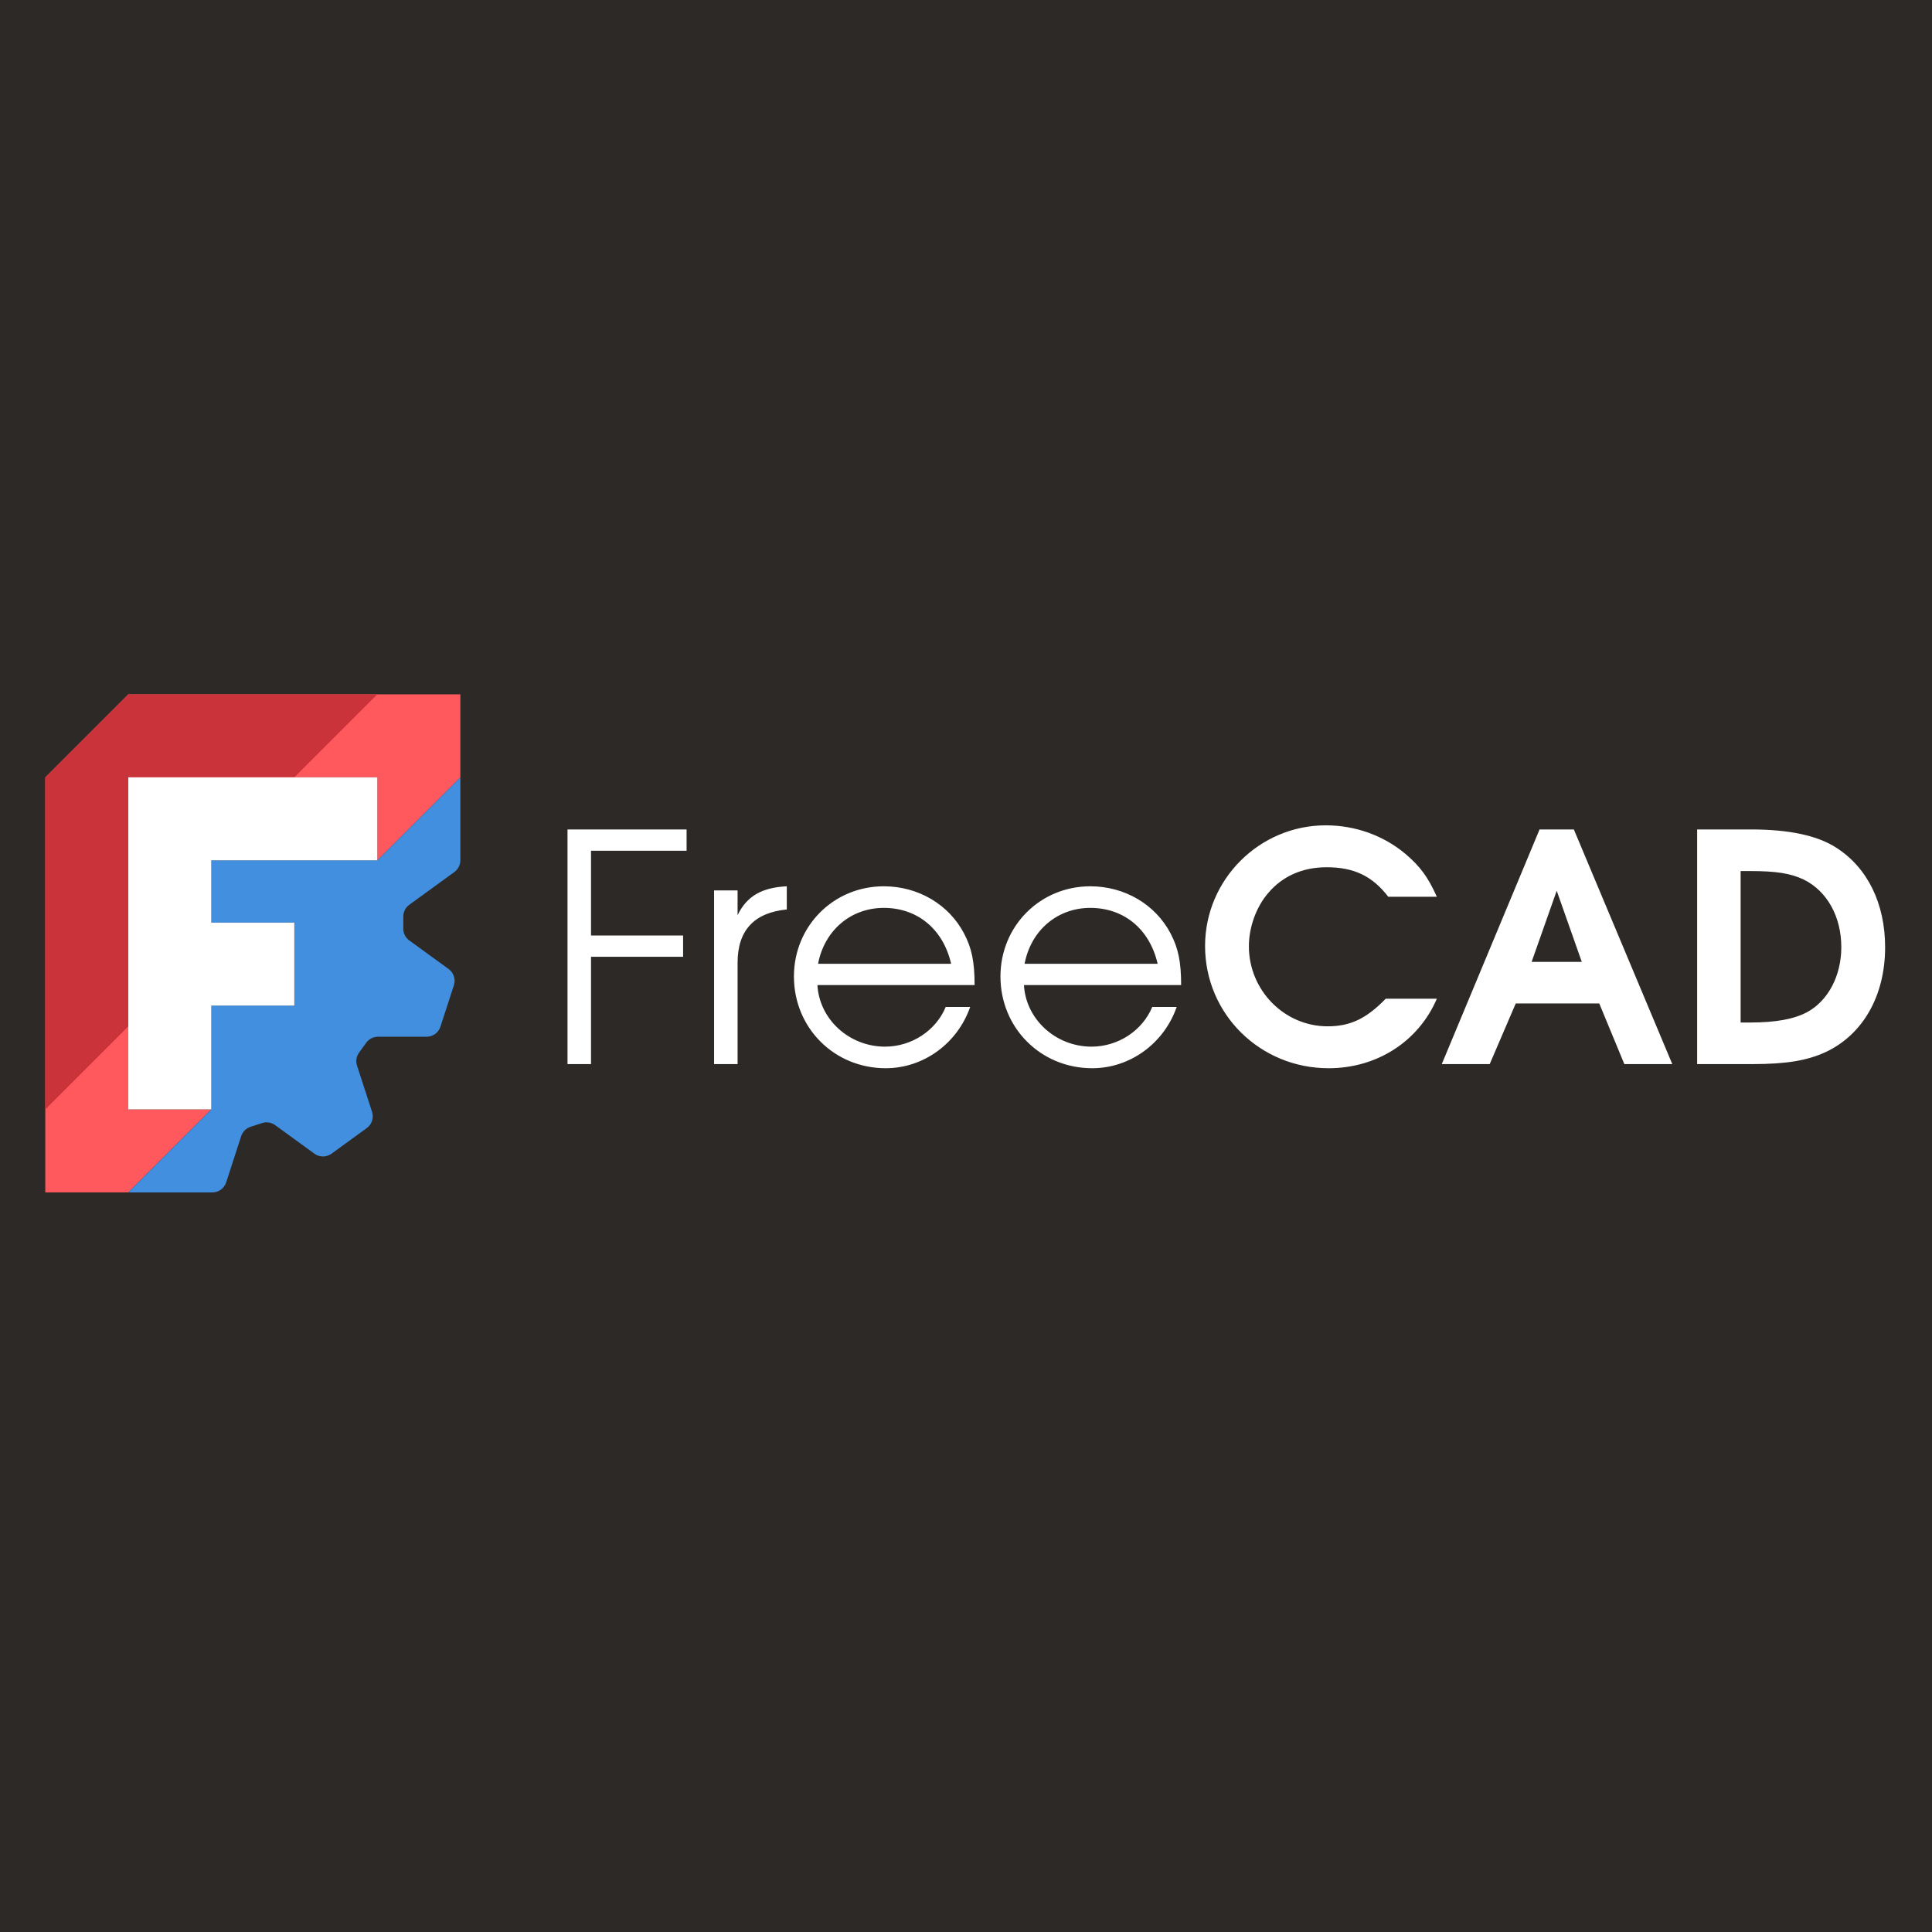 <svg width="128" height="128" viewBox="0 0 128 128" fill="none" xmlns="http://www.w3.org/2000/svg">
<rect width="128" height="128" fill="#2D2926"/>
<g clip-path="url(#clip0_235_2293)">
<path fill-rule="evenodd" clip-rule="evenodd" d="M8.5 46H30.5V51.5L25 57V51.5H8.5V73.5H14L8.5 79H3V51.5L8.5 46Z" fill="#FF585D"/>
<path d="M8.5 68L3 73.5V51.5L8.5 46H25L19.5 51.5H8.5V68Z" fill="#CB333B"/>
<path fill-rule="evenodd" clip-rule="evenodd" d="M30.5 51.5L25 57H14V61.125H19.5V66.625H14V73.5L8.5 79H14.069C14.486 79 14.856 78.732 14.985 78.335L15.98 75.271C16.075 74.978 16.305 74.749 16.598 74.654L17.363 74.405C17.656 74.31 17.977 74.361 18.227 74.542L20.832 76.435C21.17 76.68 21.627 76.68 21.964 76.435L24.3 74.738C24.637 74.493 24.778 74.059 24.649 73.662L23.654 70.598C23.559 70.305 23.61 69.984 23.791 69.735L24.264 69.084C24.445 68.835 24.734 68.687 25.042 68.687L28.264 68.687C28.681 68.688 29.05 68.418 29.179 68.022L30.072 65.276C30.2 64.879 30.059 64.445 29.722 64.2L27.116 62.306C26.866 62.125 26.719 61.836 26.719 61.528V60.723C26.719 60.415 26.866 60.125 27.116 59.944L30.104 57.773C30.353 57.592 30.5 57.303 30.5 56.995V51.5Z" fill="#418FDE"/>
<path fill-rule="evenodd" clip-rule="evenodd" d="M8.5 51.5H25V57H14L14 61.125H19.5L19.5 66.625H14L14 73.5H8.5V51.5Z" fill="white"/>
</g>
<path d="M37.599 70.5V54.953H45.488V56.363H39.156V61.98H45.257V63.389H39.156V70.5H37.599ZM47.31 70.5V58.992H48.867V60.633C49.477 59.371 50.466 58.803 52.127 58.719V60.255C49.961 60.465 48.867 61.643 48.867 63.789V70.5H47.31ZM64.57 65.262H54.157C54.283 67.534 56.261 69.343 58.638 69.343C60.384 69.343 62.004 68.291 62.656 66.713H64.276C63.434 69.133 61.183 70.773 58.68 70.773C55.272 70.773 52.6 68.102 52.6 64.694C52.6 61.349 55.23 58.719 58.554 58.719C60.826 58.719 62.866 59.918 63.876 61.854C64.381 62.821 64.57 63.726 64.57 65.262ZM54.199 63.852H63.014C62.488 61.559 60.784 60.15 58.554 60.15C56.366 60.15 54.62 61.643 54.199 63.852ZM78.253 65.262H67.839C67.966 67.534 69.943 69.343 72.32 69.343C74.067 69.343 75.686 68.291 76.339 66.713H77.959C77.117 69.133 74.866 70.773 72.362 70.773C68.954 70.773 66.283 68.102 66.283 64.694C66.283 61.349 68.912 58.719 72.236 58.719C74.508 58.719 76.549 59.918 77.559 61.854C78.064 62.821 78.253 63.726 78.253 65.262ZM67.882 63.852H76.696C76.17 61.559 74.466 60.15 72.236 60.15C70.048 60.15 68.302 61.643 67.882 63.852ZM91.809 66.166H95.196C93.976 69.006 91.22 70.773 88.023 70.773C83.478 70.773 79.839 67.176 79.839 62.674C79.839 58.277 83.436 54.68 87.833 54.68C89.79 54.68 91.662 55.353 93.114 56.573C94.103 57.415 94.607 58.109 95.196 59.413H91.978C90.926 58.046 89.706 57.457 87.896 57.457C86.297 57.457 84.972 58.046 84.025 59.161C83.226 60.086 82.742 61.433 82.742 62.695C82.742 65.598 85.077 67.996 87.96 67.996C89.453 67.996 90.526 67.492 91.809 66.166ZM95.521 70.5L102 54.953H104.272L110.794 70.5H107.617L105.955 66.482H100.422L98.697 70.5H95.521ZM101.474 63.726H104.798L103.136 59.014L101.474 63.726ZM112.44 70.5V54.953H115.995C118.541 54.953 120.413 55.353 121.675 56.173C123.737 57.499 124.894 59.876 124.894 62.758C124.894 65.977 123.421 68.543 120.96 69.701C119.719 70.269 118.351 70.5 116.058 70.5H112.44ZM115.322 67.744H115.953C117.678 67.744 118.877 67.513 119.74 67.05C121.128 66.293 121.991 64.63 121.991 62.758C121.991 60.718 121.044 59.035 119.508 58.277C118.625 57.856 117.678 57.709 115.89 57.709H115.322V67.744Z" fill="white"/>
<defs>
<clipPath id="clip0_235_2293">
<rect width="27.5" height="33" fill="white" transform="translate(3 46)"/>
</clipPath>
</defs>
</svg>
